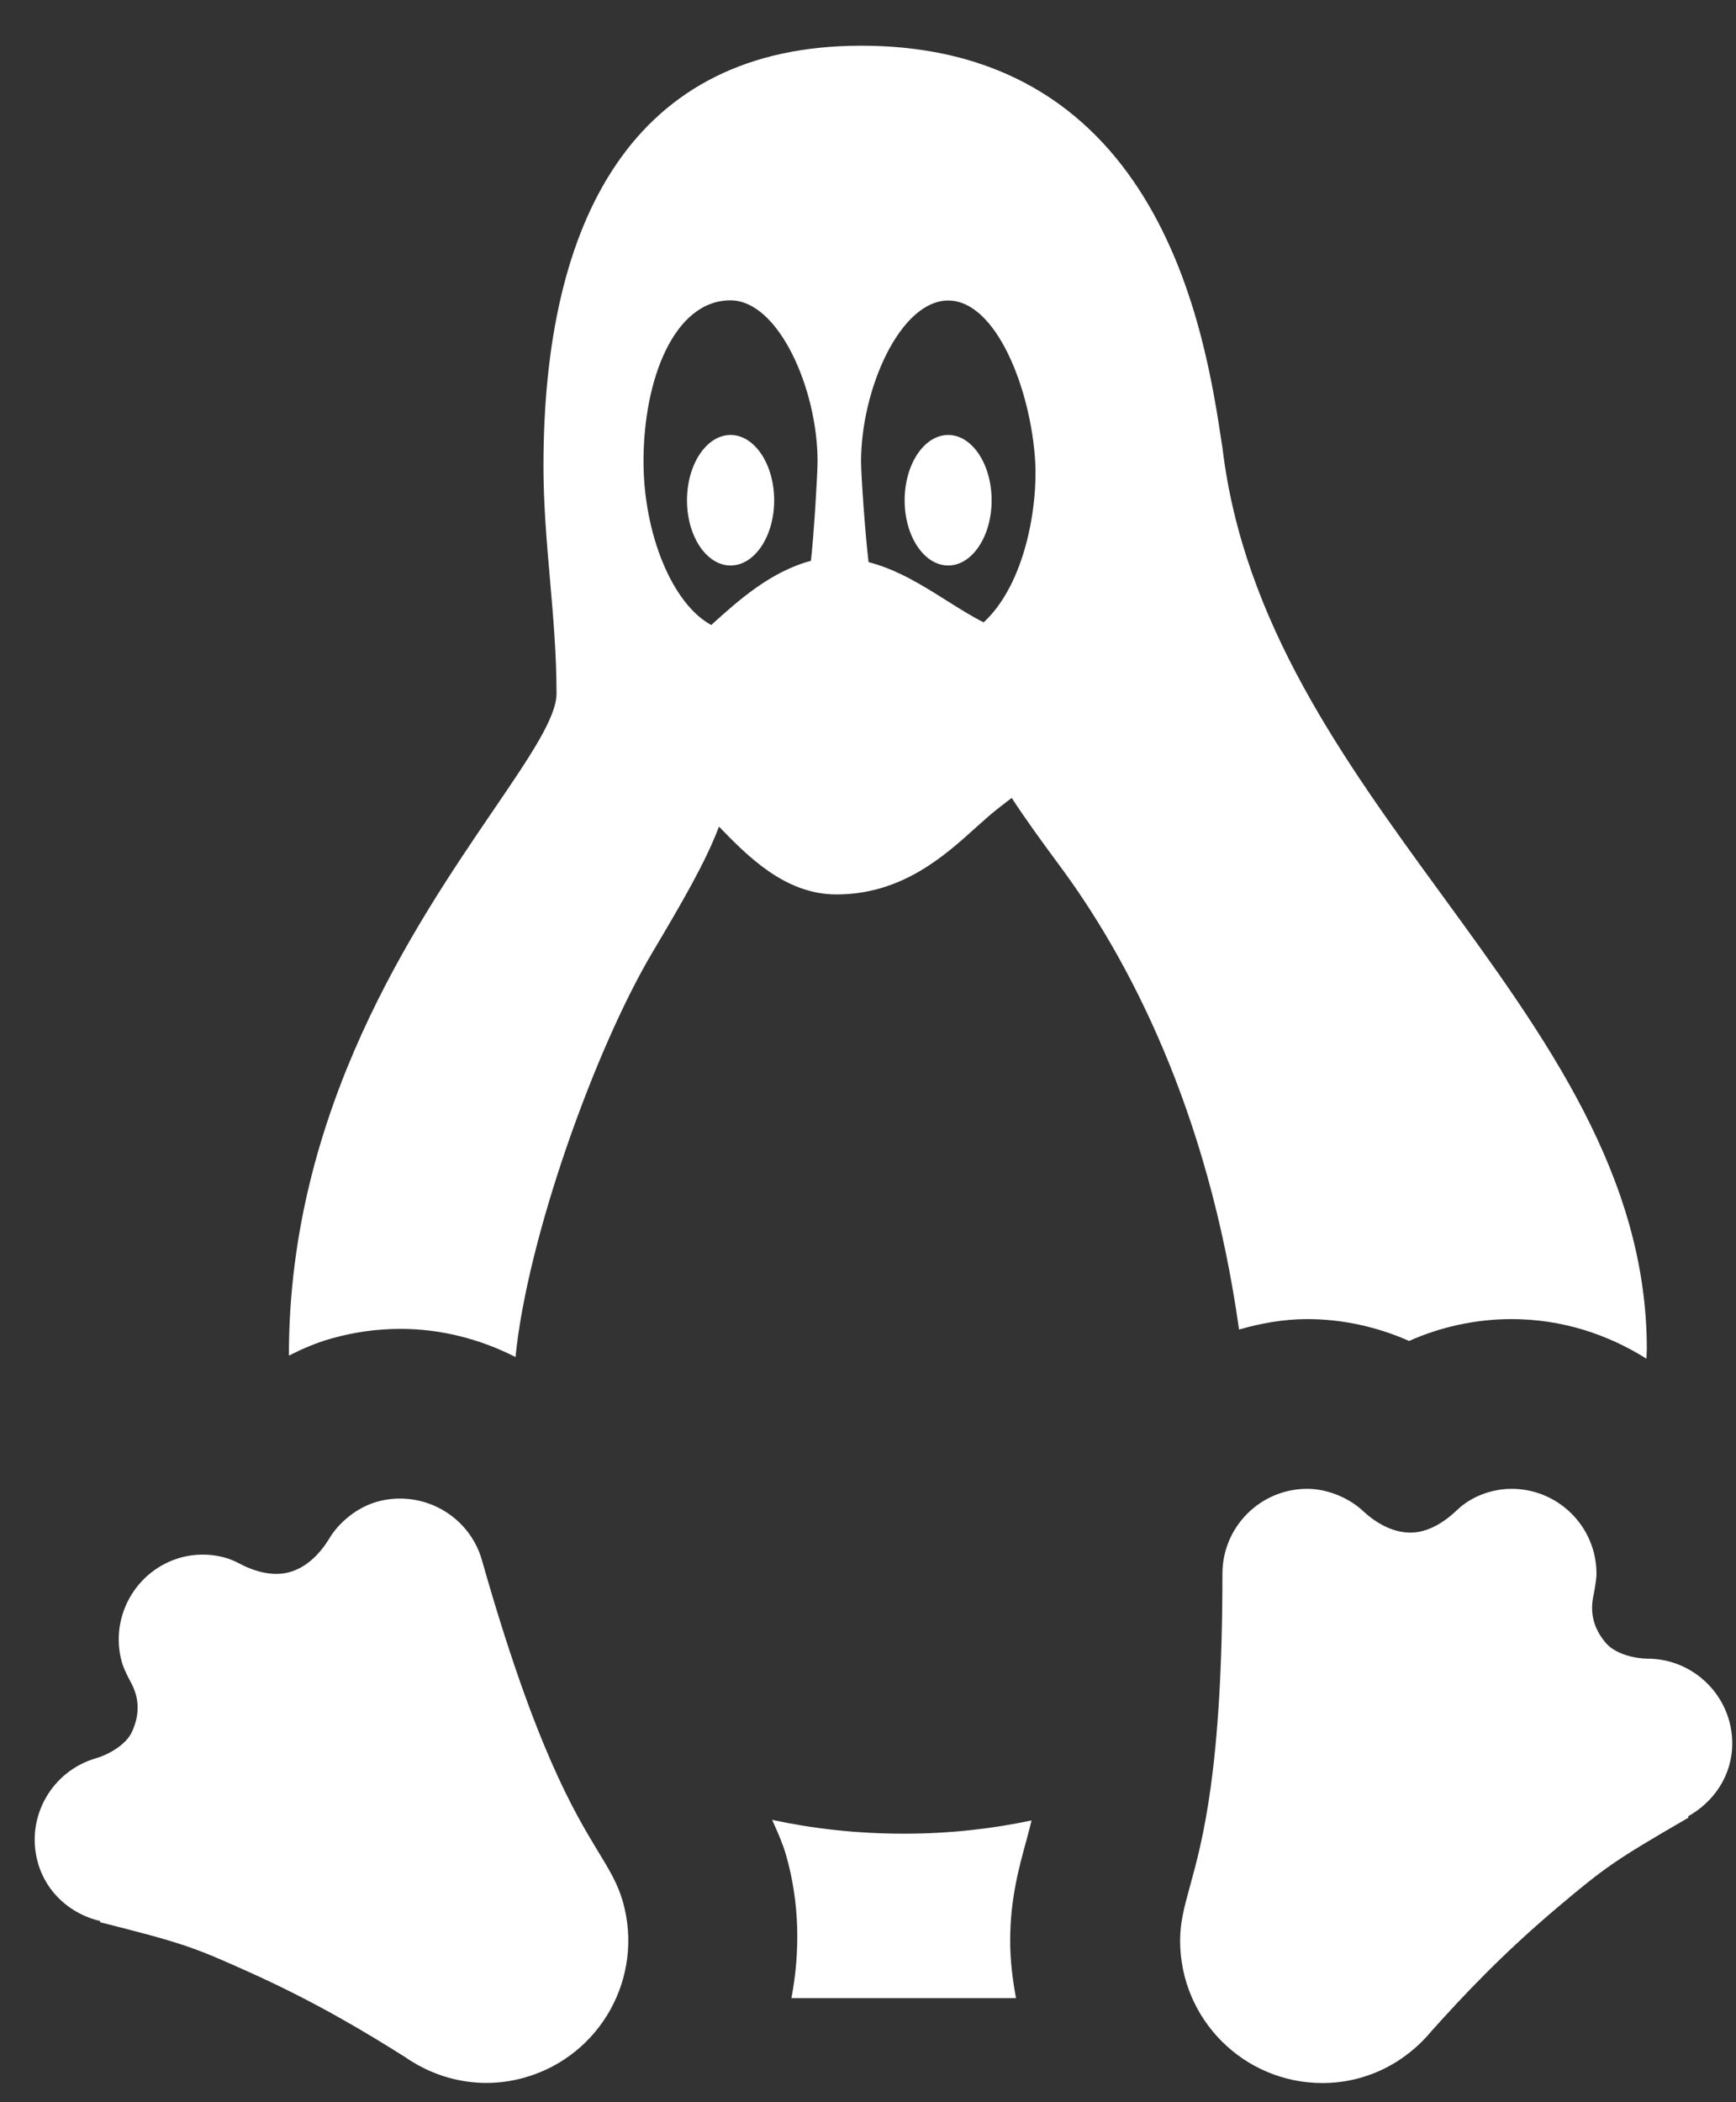 <svg width="19" height="23" viewBox="0 0 19 23" fill="none" xmlns="http://www.w3.org/2000/svg">
<rect x="0" y="0" width="19" height="23" fill="#333333" stroke="none"/>
<path fill-rule="evenodd" clip-rule="evenodd" d="M5.948 5.099C5.948 2.401 6.932 0.5 9.425 0.5C12.715 0.5 13.194 3.671 13.373 4.859L13.38 4.903C13.608 6.811 14.71 8.323 15.784 9.795C16.92 11.353 18.024 12.867 18.024 14.76C18.024 14.777 18.023 14.795 18.022 14.813C18.021 14.83 18.02 14.848 18.02 14.865C17.59 14.595 17.088 14.432 16.544 14.432C16.154 14.432 15.771 14.516 15.422 14.671C15.072 14.516 14.691 14.432 14.307 14.432C14.047 14.432 13.8 14.478 13.561 14.546C13.222 12.131 12.34 10.47 11.593 9.465C11.41 9.217 11.234 8.977 11.073 8.73C11.043 8.752 11.011 8.777 10.981 8.801L10.98 8.801C10.963 8.815 10.945 8.829 10.929 8.841C10.854 8.898 10.774 8.971 10.685 9.05C10.337 9.365 9.87 9.786 9.153 9.786C8.59 9.785 8.181 9.365 7.869 9.044C7.724 9.429 7.467 9.87 7.14 10.421C6.521 11.462 5.773 13.529 5.642 14.847C5.259 14.652 4.83 14.539 4.383 14.539C4.126 14.539 3.869 14.575 3.621 14.646C3.461 14.691 3.31 14.757 3.162 14.831V14.825C3.162 12.149 4.534 10.135 5.4 8.864C5.8 8.278 6.091 7.85 6.091 7.587C6.091 7.173 6.056 6.76 6.02 6.347C5.984 5.933 5.948 5.518 5.948 5.099ZM8.948 5.047C8.948 4.258 8.522 3.286 7.995 3.286C7.379 3.286 7.043 4.15 7.043 5.047C7.043 5.839 7.357 6.608 7.785 6.838L7.802 6.822C8.077 6.574 8.432 6.254 8.875 6.136C8.906 5.882 8.948 5.186 8.948 5.047ZM10.378 3.288C10.905 3.288 11.283 4.262 11.33 5.049C11.358 5.523 11.228 6.381 10.766 6.809C10.634 6.743 10.501 6.659 10.364 6.573C10.101 6.407 9.823 6.232 9.506 6.15C9.469 5.838 9.424 5.199 9.424 5.049C9.424 4.26 9.851 3.288 10.378 3.288ZM7.519 5.474C7.519 5.079 7.733 4.759 7.996 4.759C8.259 4.759 8.473 5.08 8.473 5.474C8.473 5.868 8.259 6.187 7.996 6.187C7.733 6.187 7.519 5.868 7.519 5.474ZM10.378 4.759C10.115 4.759 9.901 5.079 9.901 5.474C9.901 5.868 10.115 6.187 10.378 6.187C10.64 6.187 10.853 5.868 10.853 5.474C10.853 5.08 10.64 4.759 10.378 4.759ZM13.379 17.218C13.379 16.705 13.795 16.289 14.307 16.289C14.542 16.289 14.775 16.398 14.915 16.529C15.077 16.679 15.257 16.769 15.441 16.768C15.633 16.767 15.812 16.651 15.953 16.516C16.093 16.381 16.317 16.289 16.544 16.289C17.057 16.289 17.473 16.705 17.473 17.218C17.473 17.302 17.438 17.466 17.438 17.466C17.393 17.687 17.47 17.852 17.576 17.976C17.68 18.099 17.902 18.147 18.03 18.147C18.542 18.147 18.959 18.563 18.959 19.075C18.959 19.424 18.758 19.715 18.474 19.873C18.475 19.874 18.477 19.877 18.478 19.88L18.478 19.88C18.479 19.883 18.48 19.885 18.481 19.886C17.676 20.352 17.567 20.43 17.059 20.858C16.435 21.383 15.998 21.854 15.673 22.215C15.387 22.564 14.96 22.79 14.474 22.79C13.613 22.79 12.916 22.093 12.916 21.232C12.916 21.029 12.962 20.863 13.024 20.636C13.161 20.139 13.379 19.347 13.379 17.218ZM4.495 16.403C4.375 16.388 4.25 16.395 4.127 16.43C3.901 16.494 3.707 16.662 3.608 16.826C3.494 17.015 3.345 17.152 3.167 17.201C2.982 17.252 2.778 17.192 2.607 17.1C2.436 17.008 2.195 16.98 1.975 17.042C1.482 17.182 1.195 17.697 1.335 18.19C1.358 18.273 1.439 18.419 1.439 18.419C1.543 18.619 1.512 18.8 1.444 18.948C1.378 19.094 1.177 19.2 1.056 19.235C0.563 19.375 0.275 19.888 0.415 20.381C0.51 20.716 0.782 20.944 1.097 21.018C1.097 21.019 1.097 21.022 1.097 21.024C1.096 21.027 1.096 21.029 1.096 21.031C1.997 21.258 2.123 21.304 2.728 21.577C3.471 21.911 4.02 22.246 4.432 22.505C4.801 22.763 5.276 22.863 5.743 22.73C6.571 22.495 7.052 21.634 6.817 20.806C6.761 20.61 6.672 20.464 6.55 20.263C6.283 19.823 5.857 19.12 5.275 17.071C5.17 16.701 4.854 16.448 4.495 16.403ZM8.475 19.965C8.467 19.947 8.459 19.929 8.451 19.911C8.889 20.005 9.365 20.062 9.894 20.062C10.401 20.062 10.864 20.007 11.29 19.917L11.289 19.922C11.269 20.002 11.25 20.076 11.232 20.142L11.23 20.148C11.153 20.431 11.056 20.78 11.056 21.232C11.056 21.447 11.082 21.657 11.12 21.861H8.662C8.759 21.348 8.751 20.817 8.604 20.299C8.567 20.172 8.521 20.069 8.475 19.965Z" fill="white"/>
</svg>
